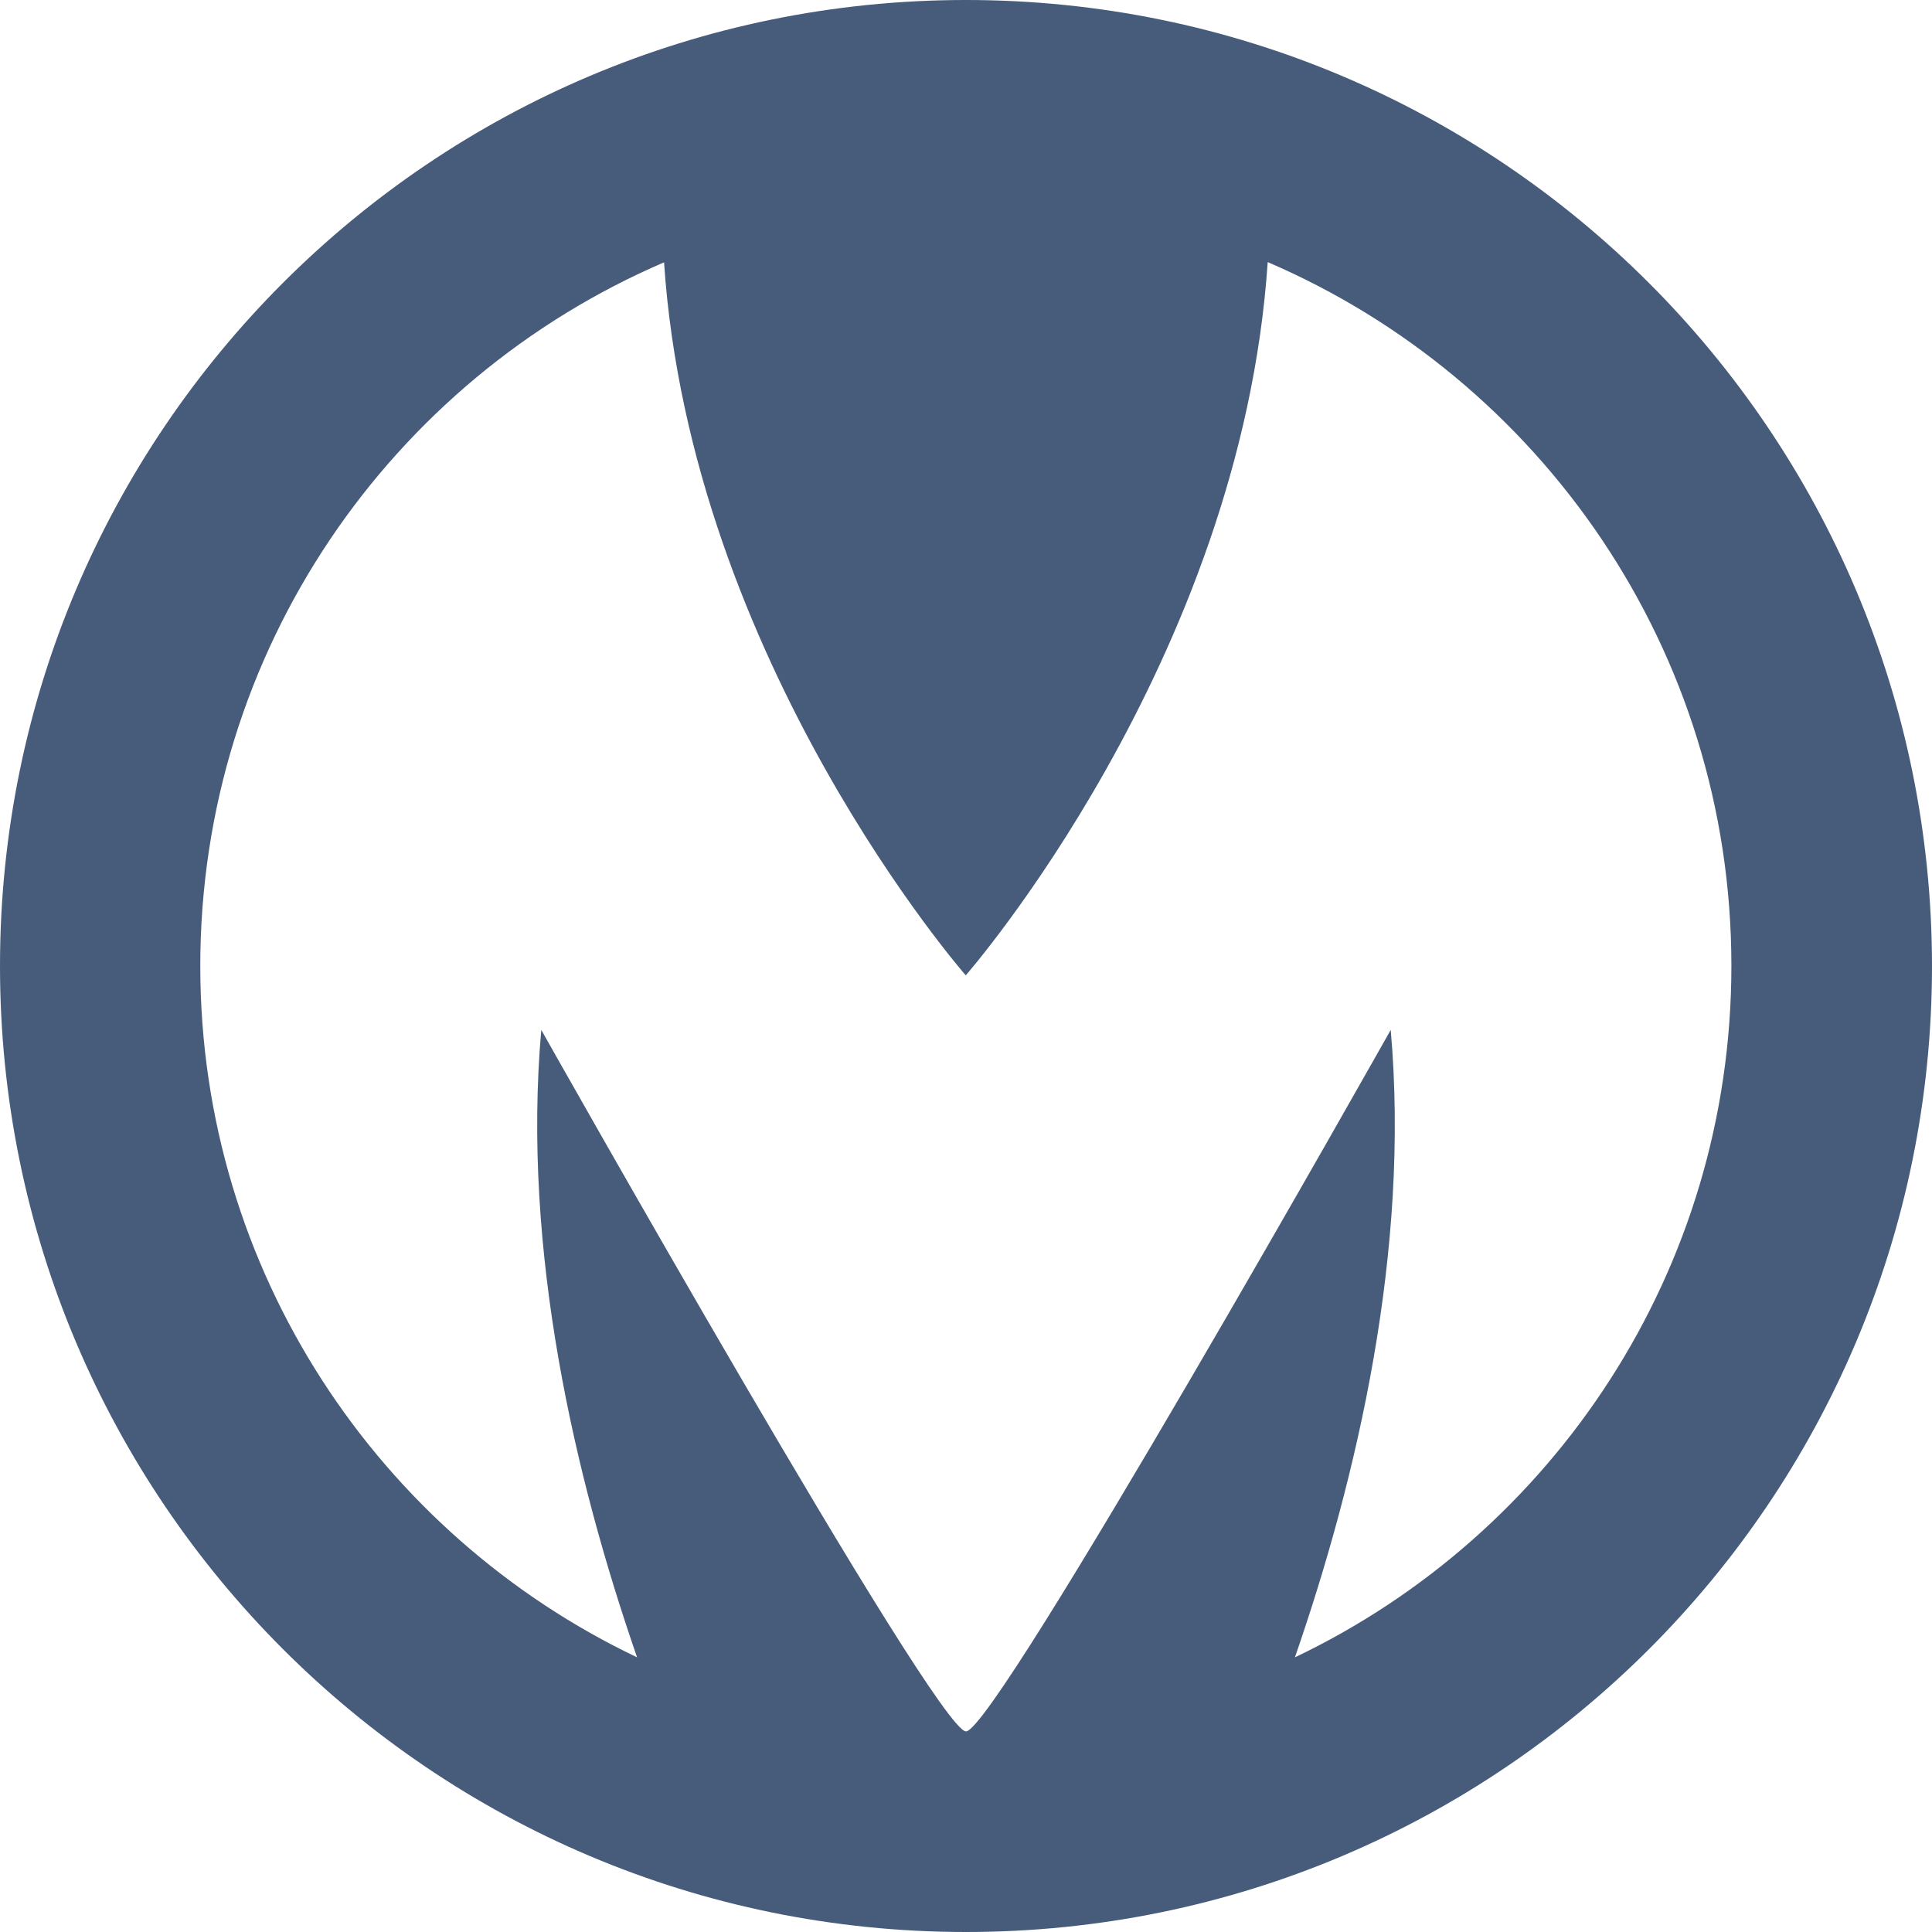 <svg width="24" height="24" viewBox="0 0 24 24" fill="none" xmlns="http://www.w3.org/2000/svg">
<path d="M12 0C5.372 0 0 5.372 0 12C0 18.628 5.372 24 12 24C18.628 24 24 18.628 24 12C23.997 5.372 18.625 0 12 0ZM16.086 20.588C16.86 18.352 17.518 15.532 17.276 12.794C17.276 12.794 12.369 21.508 12 21.508C11.631 21.508 6.724 12.794 6.724 12.794C6.482 15.532 7.14 18.352 7.914 20.588C4.708 19.06 2.488 15.787 2.488 12C2.488 8.08 4.86 4.714 8.249 3.259C8.581 8.216 11.997 12.116 11.997 12.116C11.997 12.116 15.415 8.213 15.748 3.256C19.136 4.711 21.508 8.076 21.508 11.997C21.508 15.787 19.292 19.06 16.086 20.588Z" fill="#475C7B"/>
</svg>
